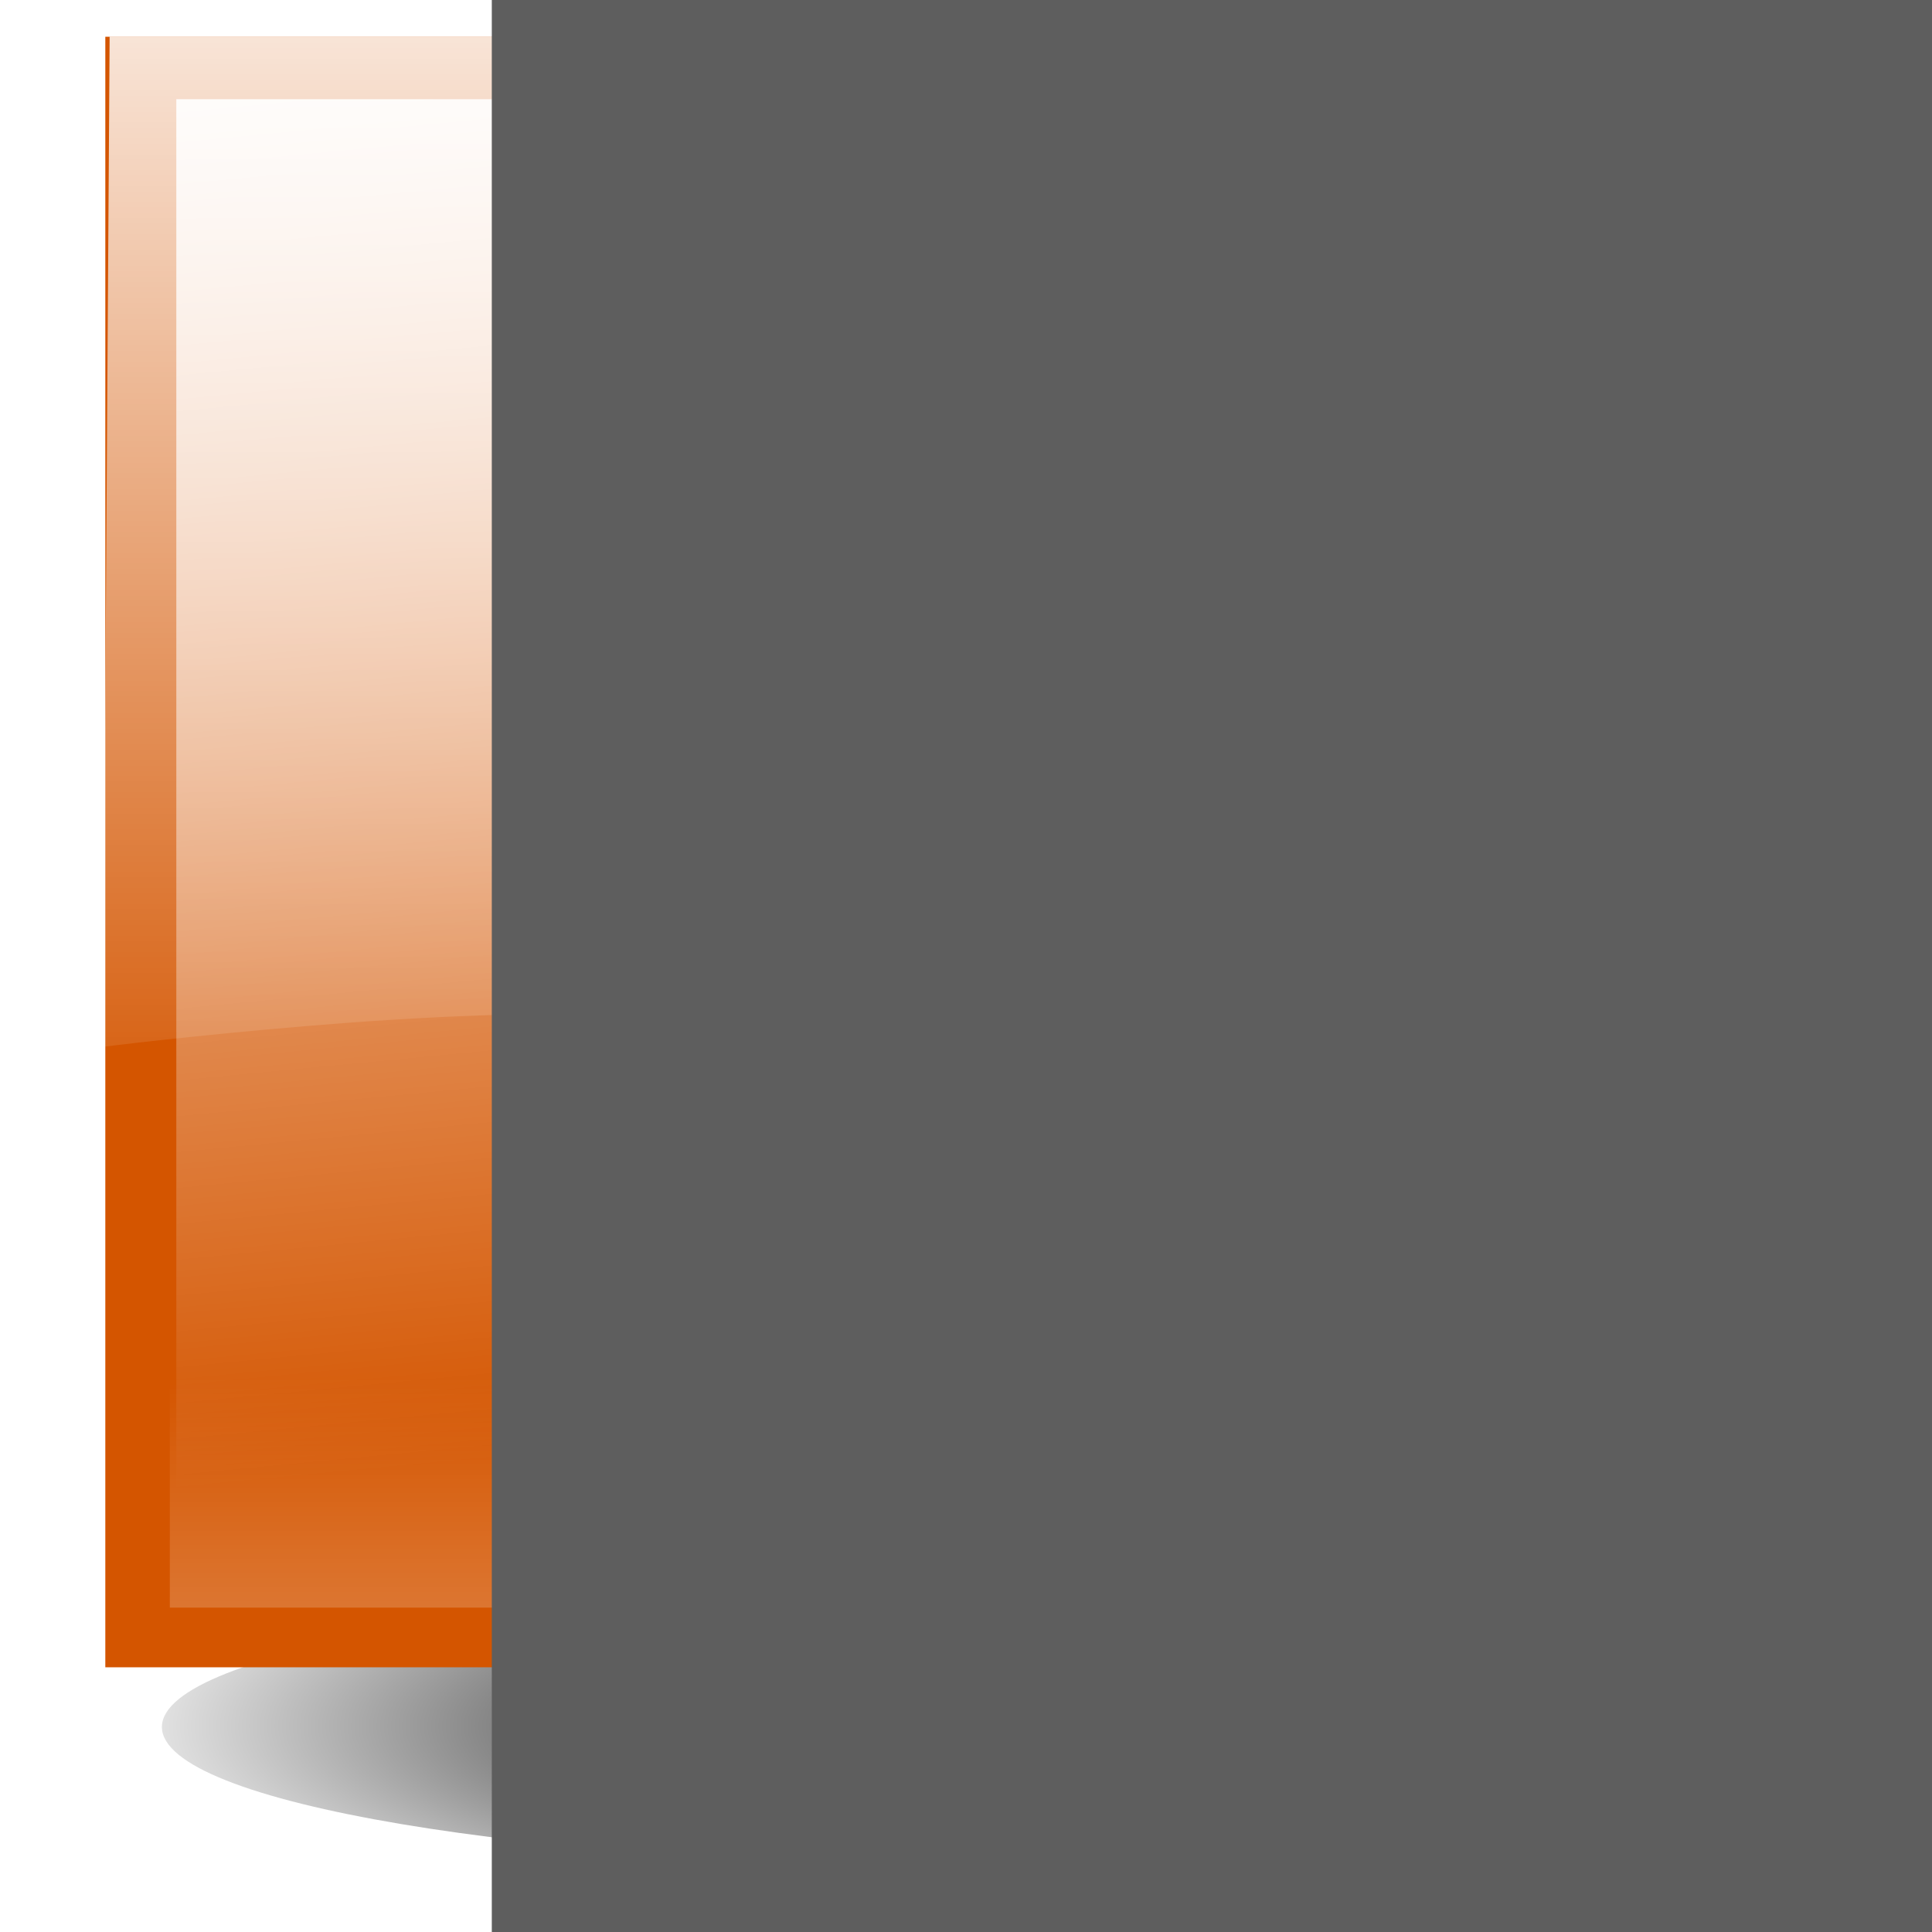 <?xml version="1.0" encoding="UTF-8" standalone="no"?>
<!-- Created with Inkscape (http://www.inkscape.org/) -->

<svg
   xmlns:dc="http://purl.org/dc/elements/1.1/"
   xmlns:cc="http://creativecommons.org/ns#"
   xmlns:rdf="http://www.w3.org/1999/02/22-rdf-syntax-ns#"
   xmlns:svg="http://www.w3.org/2000/svg"
   xmlns="http://www.w3.org/2000/svg"
   xmlns:xlink="http://www.w3.org/1999/xlink"
   xmlns:sodipodi="http://sodipodi.sourceforge.net/DTD/sodipodi-0.dtd"
   xmlns:inkscape="http://www.inkscape.org/namespaces/inkscape"
   width="64"
   height="64"
   id="svg2"
   version="1.1"
   inkscape:version="0.47pre4 r22446"
   sodipodi:docname="polls.svg"
   inkscape:export-filename="/media/work/webserver/e107/images/admin_images/polls_16.png"
   inkscape:export-xdpi="22.5"
   inkscape:export-ydpi="22.5">
  <defs
     id="defs4">
    <linearGradient
       inkscape:collect="always"
       id="linearGradient7383">
      <stop
         style="stop-color:#000000;stop-opacity:1;"
         offset="0"
         id="stop7385" />
      <stop
         style="stop-color:#000000;stop-opacity:0;"
         offset="1"
         id="stop7387" />
    </linearGradient>
    <linearGradient
       inkscape:collect="always"
       id="linearGradient7330">
      <stop
         style="stop-color:#ffffff;stop-opacity:1;"
         offset="0"
         id="stop7332" />
      <stop
         style="stop-color:#ffffff;stop-opacity:0;"
         offset="1"
         id="stop7334" />
    </linearGradient>
    <linearGradient
       inkscape:collect="always"
       id="linearGradient7245">
      <stop
         style="stop-color:#ffffff;stop-opacity:1;"
         offset="0"
         id="stop7247" />
      <stop
         style="stop-color:#ffffff;stop-opacity:0;"
         offset="1"
         id="stop7249" />
    </linearGradient>
    <linearGradient
       inkscape:collect="always"
       id="linearGradient7199">
      <stop
         style="stop-color:#000000;stop-opacity:1;"
         offset="0"
         id="stop7201" />
      <stop
         style="stop-color:#000000;stop-opacity:0;"
         offset="1"
         id="stop7203" />
    </linearGradient>
    <linearGradient
       inkscape:collect="always"
       id="linearGradient7147">
      <stop
         style="stop-color:#000000;stop-opacity:1;"
         offset="0"
         id="stop7149" />
      <stop
         style="stop-color:#000000;stop-opacity:0;"
         offset="1"
         id="stop7151" />
    </linearGradient>
    <linearGradient
       inkscape:collect="always"
       id="linearGradient7066">
      <stop
         style="stop-color:#000000;stop-opacity:1;"
         offset="0"
         id="stop7068" />
      <stop
         style="stop-color:#000000;stop-opacity:0;"
         offset="1"
         id="stop7070" />
    </linearGradient>
    <linearGradient
       inkscape:collect="always"
       id="linearGradient6898">
      <stop
         style="stop-color:#5e5e5e;stop-opacity:1;"
         offset="0"
         id="stop6900" />
      <stop
         style="stop-color:#5e5e5e;stop-opacity:0;"
         offset="1"
         id="stop6902" />
    </linearGradient>
    <linearGradient
       inkscape:collect="always"
       id="linearGradient6868">
      <stop
         style="stop-color:#ffffff;stop-opacity:1;"
         offset="0"
         id="stop6870" />
      <stop
         style="stop-color:#ffffff;stop-opacity:0;"
         offset="1"
         id="stop6872" />
    </linearGradient>
    <linearGradient
       inkscape:collect="always"
       id="linearGradient6530">
      <stop
         style="stop-color:#000000;stop-opacity:1;"
         offset="0"
         id="stop6532" />
      <stop
         style="stop-color:#000000;stop-opacity:0;"
         offset="1"
         id="stop6534" />
    </linearGradient>
    <linearGradient
       inkscape:collect="always"
       id="linearGradient6411">
      <stop
         style="stop-color:#000000;stop-opacity:1;"
         offset="0"
         id="stop6413" />
      <stop
         style="stop-color:#000000;stop-opacity:0;"
         offset="1"
         id="stop6415" />
    </linearGradient>
    <linearGradient
       inkscape:collect="always"
       id="linearGradient6324">
      <stop
         style="stop-color:#000000;stop-opacity:1;"
         offset="0"
         id="stop6326" />
      <stop
         style="stop-color:#000000;stop-opacity:0;"
         offset="1"
         id="stop6328" />
    </linearGradient>
    <linearGradient
       inkscape:collect="always"
       id="linearGradient6251">
      <stop
         style="stop-color:#ffffff;stop-opacity:1;"
         offset="0"
         id="stop6253" />
      <stop
         style="stop-color:#ffffff;stop-opacity:0;"
         offset="1"
         id="stop6255" />
    </linearGradient>
    <linearGradient
       inkscape:collect="always"
       id="linearGradient6184">
      <stop
         style="stop-color:#ffffff;stop-opacity:1;"
         offset="0"
         id="stop6186" />
      <stop
         style="stop-color:#ffffff;stop-opacity:0;"
         offset="1"
         id="stop6188" />
    </linearGradient>
    <linearGradient
       inkscape:collect="always"
       id="linearGradient6103">
      <stop
         style="stop-color:#ffffff;stop-opacity:1;"
         offset="0"
         id="stop6105" />
      <stop
         style="stop-color:#ffffff;stop-opacity:0;"
         offset="1"
         id="stop6107" />
    </linearGradient>
    <inkscape:perspective
       sodipodi:type="inkscape:persp3d"
       inkscape:vp_x="-384.26971 : 951.0156 : 1"
       inkscape:vp_y="0 : 1000 : 0"
       inkscape:vp_z="359.82477 : 951.0156 : 1"
       inkscape:persp3d-origin="-12.222466 : 775.6219 : 1"
       id="perspective10" />
    <inkscape:perspective
       sodipodi:type="inkscape:persp3d"
       inkscape:vp_x="0 : 0.5 : 1"
       inkscape:vp_y="0 : 1000 : 0"
       inkscape:vp_z="1 : 0.5 : 1"
       inkscape:persp3d-origin="0.5 : 0.33333333 : 1"
       id="perspective5244" />
    <inkscape:perspective
       sodipodi:type="inkscape:persp3d"
       inkscape:vp_x="0 : 0.5 : 1"
       inkscape:vp_y="0 : 1000 : 0"
       inkscape:vp_z="1 : 0.5 : 1"
       inkscape:persp3d-origin="0.5 : 0.33333333 : 1"
       id="perspective5214" />
    <linearGradient
       inkscape:collect="always"
       xlink:href="#linearGradient5033-3"
       id="linearGradient5088"
       gradientUnits="userSpaceOnUse"
       x1="235.102"
       y1="454.005"
       x2="330.735"
       y2="454.005" />
    <linearGradient
       y2="454.005"
       x2="330.735"
       y1="454.005"
       x1="235.102"
       gradientUnits="userSpaceOnUse"
       id="linearGradient5045-6"
       xlink:href="#linearGradient5033-3"
       inkscape:collect="always" />
    <linearGradient
       id="linearGradient5033-3"
       inkscape:collect="always">
      <stop
         id="stop5035-8"
         offset="0"
         style="stop-color:#ffffff;stop-opacity:1;" />
      <stop
         id="stop5037-3"
         offset="1"
         style="stop-color:#ffffff;stop-opacity:0;" />
    </linearGradient>
    <linearGradient
       gradientUnits="userSpaceOnUse"
       y2="445.333"
       x2="282.918"
       y1="393.811"
       x1="276.904"
       id="linearGradient5039-1"
       xlink:href="#linearGradient5033-3"
       inkscape:collect="always" />
    <inkscape:perspective
       sodipodi:type="inkscape:persp3d"
       inkscape:vp_x="0 : 0.5 : 1"
       inkscape:vp_y="0 : 1000 : 0"
       inkscape:vp_z="1 : 0.5 : 1"
       inkscape:persp3d-origin="0.5 : 0.33333333 : 1"
       id="perspective5055" />
    <linearGradient
       y2="454.005"
       x2="330.735"
       y1="454.005"
       x1="235.102"
       gradientUnits="userSpaceOnUse"
       id="linearGradient5045"
       xlink:href="#linearGradient5033"
       inkscape:collect="always" />
    <linearGradient
       gradientUnits="userSpaceOnUse"
       y2="454.005"
       x2="330.735"
       y1="454.005"
       x1="235.102"
       id="linearGradient5039"
       xlink:href="#linearGradient5033"
       inkscape:collect="always" />
    <inkscape:perspective
       sodipodi:type="inkscape:persp3d"
       inkscape:vp_x="0 : 0.5 : 1"
       inkscape:vp_y="0 : 1000 : 0"
       inkscape:vp_z="1 : 0.5 : 1"
       inkscape:persp3d-origin="0.5 : 0.33333333 : 1"
       id="perspective5002" />
    <inkscape:perspective
       sodipodi:type="inkscape:persp3d"
       inkscape:vp_x="0 : 0.5 : 1"
       inkscape:vp_y="0 : 1000 : 0"
       inkscape:vp_z="1 : 0.5 : 1"
       inkscape:persp3d-origin="0.5 : 0.33333333 : 1"
       id="perspective4959" />
    <radialGradient
       gradientUnits="userSpaceOnUse"
       gradientTransform="matrix(1,0,0,0.396,0,382.503)"
       r="24.055"
       fy="633.043"
       fx="519.607"
       cy="633.043"
       cx="519.607"
       id="radialGradient4902"
       xlink:href="#linearGradient4896"
       inkscape:collect="always" />
    <linearGradient
       gradientUnits="userSpaceOnUse"
       y2="474.473"
       x2="462.002"
       y1="474.473"
       x1="557.27"
       id="linearGradient4888"
       xlink:href="#linearGradient4882"
       inkscape:collect="always" />
    <linearGradient
       gradientUnits="userSpaceOnUse"
       y2="476.12"
       x2="534.429"
       y1="476.12"
       x1="461.773"
       id="linearGradient4878"
       xlink:href="#linearGradient4872"
       inkscape:collect="always" />
    <linearGradient
       gradientUnits="userSpaceOnUse"
       y2="458.093"
       x2="501.655"
       y1="458.093"
       x1="478.711"
       id="linearGradient4868"
       xlink:href="#linearGradient4862"
       inkscape:collect="always" />
    <inkscape:perspective
       sodipodi:type="inkscape:persp3d"
       inkscape:vp_x="0 : 0.5 : 1"
       inkscape:vp_y="0 : 1000 : 0"
       inkscape:vp_z="1 : 0.5 : 1"
       inkscape:persp3d-origin="0.5 : 0.33333333 : 1"
       id="perspective4848" />
    <linearGradient
       gradientTransform="translate(-0.1,-0.507)"
       gradientUnits="userSpaceOnUse"
       y2="586.654"
       x2="539.706"
       y1="376.288"
       x1="493.586"
       id="linearGradient4836"
       xlink:href="#linearGradient4830"
       inkscape:collect="always" />
    <inkscape:perspective
       sodipodi:type="inkscape:persp3d"
       inkscape:vp_x="0 : 0.5 : 1"
       inkscape:vp_y="0 : 1000 : 0"
       inkscape:vp_z="1 : 0.5 : 1"
       inkscape:persp3d-origin="0.5 : 0.33333333 : 1"
       id="perspective4816" />
    <inkscape:perspective
       sodipodi:type="inkscape:persp3d"
       inkscape:vp_x="0 : 0.5 : 1"
       inkscape:vp_y="0 : 1000 : 0"
       inkscape:vp_z="1 : 0.5 : 1"
       inkscape:persp3d-origin="0.5 : 0.33333333 : 1"
       id="perspective4656-9" />
    <inkscape:perspective
       sodipodi:type="inkscape:persp3d"
       inkscape:vp_x="0 : 0.5 : 1"
       inkscape:vp_y="0 : 1000 : 0"
       inkscape:vp_z="1 : 0.5 : 1"
       inkscape:persp3d-origin="0.5 : 0.33333333 : 1"
       id="perspective4656-3" />
    <inkscape:perspective
       sodipodi:type="inkscape:persp3d"
       inkscape:vp_x="0 : 0.5 : 1"
       inkscape:vp_y="0 : 1000 : 0"
       inkscape:vp_z="1 : 0.5 : 1"
       inkscape:persp3d-origin="0.5 : 0.33333333 : 1"
       id="perspective4656" />
    <inkscape:perspective
       sodipodi:type="inkscape:persp3d"
       inkscape:vp_x="0 : 0.5 : 1"
       inkscape:vp_y="0 : 1000 : 0"
       inkscape:vp_z="1 : 0.5 : 1"
       inkscape:persp3d-origin="0.5 : 0.33333333 : 1"
       id="perspective4567" />
    <inkscape:perspective
       sodipodi:type="inkscape:persp3d"
       inkscape:vp_x="0 : 0.5 : 1"
       inkscape:vp_y="0 : 1000 : 0"
       inkscape:vp_z="1 : 0.5 : 1"
       inkscape:persp3d-origin="0.5 : 0.33333333 : 1"
       id="perspective4533" />
    <linearGradient
       y2="586.263"
       x2="426.17"
       y1="586.263"
       x1="371.07"
       gradientTransform="matrix(1.043,0,0,1,-14.378,-0.791)"
       gradientUnits="userSpaceOnUse"
       id="linearGradient4505"
       xlink:href="#linearGradient3904"
       inkscape:collect="always" />
    <linearGradient
       y2="484.698"
       x2="385.669"
       y1="507.357"
       x1="319.516"
       gradientTransform="matrix(1.043,0,0,1,-15.203,0)"
       gradientUnits="userSpaceOnUse"
       id="linearGradient4500"
       xlink:href="#linearGradient4058"
       inkscape:collect="always" />
    <radialGradient
       r="5.573"
       fy="563.02"
       fx="401.553"
       cy="563.02"
       cx="401.553"
       gradientTransform="matrix(1.043,0,0,1.131,-15.203,-73.854)"
       gradientUnits="userSpaceOnUse"
       id="radialGradient4493"
       xlink:href="#linearGradient3724"
       inkscape:collect="always" />
    <radialGradient
       gradientUnits="userSpaceOnUse"
       gradientTransform="matrix(1,0,0,1.255,0,-136.503)"
       r="110.078"
       fy="535.017"
       fx="439.911"
       cy="535.017"
       cx="439.911"
       id="radialGradient4452"
       xlink:href="#linearGradient4446"
       inkscape:collect="always" />
    <inkscape:perspective
       sodipodi:type="inkscape:persp3d"
       inkscape:vp_x="0 : 0.5 : 1"
       inkscape:vp_y="0 : 1000 : 0"
       inkscape:vp_z="1 : 0.5 : 1"
       inkscape:persp3d-origin="0.5 : 0.33333333 : 1"
       id="perspective4221" />
    <radialGradient
       r="46.831"
       fy="443.849"
       fx="424.188"
       cy="443.849"
       cx="424.188"
       gradientTransform="matrix(0.172,-0.207,0.488,0.407,142.037,354.896)"
       gradientUnits="userSpaceOnUse"
       id="radialGradient4138"
       xlink:href="#linearGradient3944"
       inkscape:collect="always" />
    <radialGradient
       r="79.9"
       fy="631.22"
       fx="415.354"
       cy="631.22"
       cx="415.354"
       gradientTransform="matrix(1,0,0,0.193,0,509.437)"
       gradientUnits="userSpaceOnUse"
       id="radialGradient4130"
       xlink:href="#linearGradient4091"
       inkscape:collect="always" />
    <inkscape:perspective
       sodipodi:type="inkscape:persp3d"
       inkscape:vp_x="0 : 0.5 : 1"
       inkscape:vp_y="0 : 1000 : 0"
       inkscape:vp_z="1 : 0.5 : 1"
       inkscape:persp3d-origin="0.5 : 0.33333333 : 1"
       id="perspective4036" />
    <inkscape:perspective
       sodipodi:type="inkscape:persp3d"
       inkscape:vp_x="0 : 0.5 : 1"
       inkscape:vp_y="0 : 1000 : 0"
       inkscape:vp_z="1 : 0.5 : 1"
       inkscape:persp3d-origin="0.5 : 0.33333333 : 1"
       id="perspective3970" />
    <inkscape:perspective
       sodipodi:type="inkscape:persp3d"
       inkscape:vp_x="0 : 0.5 : 1"
       inkscape:vp_y="0 : 1000 : 0"
       inkscape:vp_z="1 : 0.5 : 1"
       inkscape:persp3d-origin="0.5 : 0.33333333 : 1"
       id="perspective3922" />
    <inkscape:perspective
       sodipodi:type="inkscape:persp3d"
       inkscape:vp_x="0 : 0.5 : 1"
       inkscape:vp_y="0 : 1000 : 0"
       inkscape:vp_z="1 : 0.5 : 1"
       inkscape:persp3d-origin="0.5 : 0.33333333 : 1"
       id="perspective3890" />
    <inkscape:perspective
       sodipodi:type="inkscape:persp3d"
       inkscape:vp_x="0 : 0.5 : 1"
       inkscape:vp_y="0 : 1000 : 0"
       inkscape:vp_z="1 : 0.5 : 1"
       inkscape:persp3d-origin="0.5 : 0.33333333 : 1"
       id="perspective3799" />
    <inkscape:perspective
       sodipodi:type="inkscape:persp3d"
       inkscape:vp_x="0 : 0.5 : 1"
       inkscape:vp_y="0 : 1000 : 0"
       inkscape:vp_z="1 : 0.5 : 1"
       inkscape:persp3d-origin="0.5 : 0.33333333 : 1"
       id="perspective3765" />
    <inkscape:perspective
       sodipodi:type="inkscape:persp3d"
       inkscape:vp_x="0 : 0.5 : 1"
       inkscape:vp_y="0 : 1000 : 0"
       inkscape:vp_z="1 : 0.5 : 1"
       inkscape:persp3d-origin="0.5 : 0.33333333 : 1"
       id="perspective3702-0" />
    <inkscape:perspective
       sodipodi:type="inkscape:persp3d"
       inkscape:vp_x="0 : 0.5 : 1"
       inkscape:vp_y="0 : 1000 : 0"
       inkscape:vp_z="1 : 0.5 : 1"
       inkscape:persp3d-origin="0.5 : 0.33333333 : 1"
       id="perspective3702" />
    <inkscape:perspective
       sodipodi:type="inkscape:persp3d"
       inkscape:vp_x="0 : 0.5 : 1"
       inkscape:vp_y="0 : 1000 : 0"
       inkscape:vp_z="1 : 0.5 : 1"
       inkscape:persp3d-origin="0.5 : 0.33333333 : 1"
       id="perspective3668" />
    <inkscape:perspective
       sodipodi:type="inkscape:persp3d"
       inkscape:vp_x="0 : 0.5 : 1"
       inkscape:vp_y="0 : 1000 : 0"
       inkscape:vp_z="1 : 0.5 : 1"
       inkscape:persp3d-origin="0.5 : 0.33333333 : 1"
       id="perspective3642" />
    <inkscape:perspective
       sodipodi:type="inkscape:persp3d"
       inkscape:vp_x="0 : 0.5 : 1"
       inkscape:vp_y="0 : 1000 : 0"
       inkscape:vp_z="1 : 0.5 : 1"
       inkscape:persp3d-origin="0.5 : 0.33333333 : 1"
       id="perspective3611" />
    <inkscape:perspective
       id="perspective10-2"
       inkscape:persp3d-origin="372.04724 : 350.78739 : 1"
       inkscape:vp_z="744.09448 : 526.18109 : 1"
       inkscape:vp_y="0 : 1000 : 0"
       inkscape:vp_x="0 : 526.18109 : 1"
       sodipodi:type="inkscape:persp3d" />
    <linearGradient
       id="linearGradient3724"
       inkscape:collect="always">
      <stop
         id="stop3726"
         offset="0"
         style="stop-color:#ffffff;stop-opacity:1;" />
      <stop
         id="stop3728"
         offset="1"
         style="stop-color:#ffffff;stop-opacity:0;" />
    </linearGradient>
    <linearGradient
       id="linearGradient3904"
       inkscape:collect="always">
      <stop
         id="stop3906"
         offset="0"
         style="stop-color:#000000;stop-opacity:1;" />
      <stop
         id="stop3908"
         offset="1"
         style="stop-color:#000000;stop-opacity:0;" />
    </linearGradient>
    <linearGradient
       id="linearGradient3944"
       inkscape:collect="always">
      <stop
         id="stop3946"
         offset="0"
         style="stop-color:#ffffff;stop-opacity:1;" />
      <stop
         id="stop3948"
         offset="1"
         style="stop-color:#ffffff;stop-opacity:0;" />
    </linearGradient>
    <linearGradient
       id="linearGradient4058"
       inkscape:collect="always">
      <stop
         id="stop4060"
         offset="0"
         style="stop-color:#8f8274;stop-opacity:1;" />
      <stop
         id="stop4062"
         offset="1"
         style="stop-color:#8f8274;stop-opacity:0;" />
    </linearGradient>
    <linearGradient
       id="linearGradient4091"
       inkscape:collect="always">
      <stop
         id="stop4093"
         offset="0"
         style="stop-color:#000000;stop-opacity:1;" />
      <stop
         id="stop4095"
         offset="1"
         style="stop-color:#000000;stop-opacity:0;" />
    </linearGradient>
    <linearGradient
       id="linearGradient4446"
       inkscape:collect="always">
      <stop
         id="stop4448"
         offset="0"
         style="stop-color:#000000;stop-opacity:1;" />
      <stop
         id="stop4450"
         offset="1"
         style="stop-color:#000000;stop-opacity:0;" />
    </linearGradient>
    <linearGradient
       id="linearGradient4830"
       inkscape:collect="always">
      <stop
         id="stop4832"
         offset="0"
         style="stop-color:#ffffff;stop-opacity:1;" />
      <stop
         id="stop4834"
         offset="1"
         style="stop-color:#ffffff;stop-opacity:0;" />
    </linearGradient>
    <linearGradient
       id="linearGradient4862"
       inkscape:collect="always">
      <stop
         id="stop4864"
         offset="0"
         style="stop-color:#000000;stop-opacity:1;" />
      <stop
         id="stop4866"
         offset="1"
         style="stop-color:#000000;stop-opacity:0;" />
    </linearGradient>
    <linearGradient
       id="linearGradient4872"
       inkscape:collect="always">
      <stop
         id="stop4874"
         offset="0"
         style="stop-color:#000000;stop-opacity:1;" />
      <stop
         id="stop4876"
         offset="1"
         style="stop-color:#000000;stop-opacity:0;" />
    </linearGradient>
    <linearGradient
       id="linearGradient4882"
       inkscape:collect="always">
      <stop
         id="stop4884"
         offset="0"
         style="stop-color:#000000;stop-opacity:1;" />
      <stop
         id="stop4886"
         offset="1"
         style="stop-color:#000000;stop-opacity:0;" />
    </linearGradient>
    <linearGradient
       id="linearGradient4896"
       inkscape:collect="always">
      <stop
         id="stop4898"
         offset="0"
         style="stop-color:#010000;stop-opacity:1;" />
      <stop
         id="stop4900"
         offset="1"
         style="stop-color:#010000;stop-opacity:0;" />
    </linearGradient>
    <linearGradient
       id="linearGradient5033"
       inkscape:collect="always">
      <stop
         id="stop5035"
         offset="0"
         style="stop-color:#ffffff;stop-opacity:1;" />
      <stop
         id="stop5037"
         offset="1"
         style="stop-color:#ffffff;stop-opacity:0;" />
    </linearGradient>
    <linearGradient
       inkscape:collect="always"
       xlink:href="#linearGradient5033"
       id="linearGradient3909"
       gradientUnits="userSpaceOnUse"
       x1="235.102"
       y1="454.005"
       x2="330.735"
       y2="454.005" />
    <linearGradient
       inkscape:collect="always"
       xlink:href="#linearGradient5033"
       id="linearGradient3911"
       gradientUnits="userSpaceOnUse"
       x1="235.102"
       y1="454.005"
       x2="330.735"
       y2="454.005" />
    <linearGradient
       inkscape:collect="always"
       xlink:href="#linearGradient5033-3"
       id="linearGradient3917"
       gradientUnits="userSpaceOnUse"
       x1="235.102"
       y1="454.005"
       x2="330.735"
       y2="454.005" />
    <linearGradient
       inkscape:collect="always"
       xlink:href="#linearGradient5033-3"
       id="linearGradient3919"
       gradientUnits="userSpaceOnUse"
       x1="276.904"
       y1="393.811"
       x2="282.918"
       y2="445.333" />
    <linearGradient
       inkscape:collect="always"
       xlink:href="#linearGradient5033-3"
       id="linearGradient3960"
       gradientUnits="userSpaceOnUse"
       x1="235.102"
       y1="454.005"
       x2="330.735"
       y2="454.005" />
    <linearGradient
       inkscape:collect="always"
       xlink:href="#linearGradient5033-3"
       id="linearGradient3962"
       gradientUnits="userSpaceOnUse"
       x1="276.904"
       y1="393.811"
       x2="282.918"
       y2="445.333" />
    <linearGradient
       inkscape:collect="always"
       xlink:href="#linearGradient5033"
       id="linearGradient3970"
       gradientUnits="userSpaceOnUse"
       x1="235.102"
       y1="454.005"
       x2="330.735"
       y2="454.005" />
    <linearGradient
       inkscape:collect="always"
       xlink:href="#linearGradient5033"
       id="linearGradient3972"
       gradientUnits="userSpaceOnUse"
       x1="235.102"
       y1="454.005"
       x2="330.735"
       y2="454.005" />
    <inkscape:perspective
       id="perspective5675"
       inkscape:persp3d-origin="0.5 : 0.33333333 : 1"
       inkscape:vp_z="1 : 0.5 : 1"
       inkscape:vp_y="0 : 1000 : 0"
       inkscape:vp_x="0 : 0.5 : 1"
       sodipodi:type="inkscape:persp3d" />
    <inkscape:perspective
       id="perspective5736"
       inkscape:persp3d-origin="0.5 : 0.33333333 : 1"
       inkscape:vp_z="1 : 0.5 : 1"
       inkscape:vp_y="0 : 1000 : 0"
       inkscape:vp_x="0 : 0.5 : 1"
       sodipodi:type="inkscape:persp3d" />
    <inkscape:perspective
       id="perspective5758"
       inkscape:persp3d-origin="0.5 : 0.33333333 : 1"
       inkscape:vp_z="1 : 0.5 : 1"
       inkscape:vp_y="0 : 1000 : 0"
       inkscape:vp_x="0 : 0.5 : 1"
       sodipodi:type="inkscape:persp3d" />
    <inkscape:perspective
       id="perspective5804"
       inkscape:persp3d-origin="0.5 : 0.33333333 : 1"
       inkscape:vp_z="1 : 0.5 : 1"
       inkscape:vp_y="0 : 1000 : 0"
       inkscape:vp_x="0 : 0.5 : 1"
       sodipodi:type="inkscape:persp3d" />
    <inkscape:perspective
       id="perspective5826"
       inkscape:persp3d-origin="0.5 : 0.33333333 : 1"
       inkscape:vp_z="1 : 0.5 : 1"
       inkscape:vp_y="0 : 1000 : 0"
       inkscape:vp_x="0 : 0.5 : 1"
       sodipodi:type="inkscape:persp3d" />
    <inkscape:perspective
       id="perspective5854"
       inkscape:persp3d-origin="0.5 : 0.33333333 : 1"
       inkscape:vp_z="1 : 0.5 : 1"
       inkscape:vp_y="0 : 1000 : 0"
       inkscape:vp_x="0 : 0.5 : 1"
       sodipodi:type="inkscape:persp3d" />
    <inkscape:perspective
       id="perspective5884"
       inkscape:persp3d-origin="0.5 : 0.33333333 : 1"
       inkscape:vp_z="1 : 0.5 : 1"
       inkscape:vp_y="0 : 1000 : 0"
       inkscape:vp_x="0 : 0.5 : 1"
       sodipodi:type="inkscape:persp3d" />
    <inkscape:perspective
       id="perspective5914"
       inkscape:persp3d-origin="0.5 : 0.33333333 : 1"
       inkscape:vp_z="1 : 0.5 : 1"
       inkscape:vp_y="0 : 1000 : 0"
       inkscape:vp_x="0 : 0.5 : 1"
       sodipodi:type="inkscape:persp3d" />
    <inkscape:perspective
       id="perspective5944"
       inkscape:persp3d-origin="0.5 : 0.33333333 : 1"
       inkscape:vp_z="1 : 0.5 : 1"
       inkscape:vp_y="0 : 1000 : 0"
       inkscape:vp_x="0 : 0.5 : 1"
       sodipodi:type="inkscape:persp3d" />
    <inkscape:perspective
       id="perspective5974"
       inkscape:persp3d-origin="0.5 : 0.33333333 : 1"
       inkscape:vp_z="1 : 0.5 : 1"
       inkscape:vp_y="0 : 1000 : 0"
       inkscape:vp_x="0 : 0.5 : 1"
       sodipodi:type="inkscape:persp3d" />
    <inkscape:perspective
       id="perspective6078"
       inkscape:persp3d-origin="0.5 : 0.33333333 : 1"
       inkscape:vp_z="1 : 0.5 : 1"
       inkscape:vp_y="0 : 1000 : 0"
       inkscape:vp_x="0 : 0.5 : 1"
       sodipodi:type="inkscape:persp3d" />
    <linearGradient
       inkscape:collect="always"
       xlink:href="#linearGradient6103"
       id="linearGradient6109"
       x1="194.062"
       y1="228.541"
       x2="194.062"
       y2="372.246"
       gradientUnits="userSpaceOnUse"
       gradientTransform="translate(-18.687,-132.317)" />
    <inkscape:perspective
       id="perspective6078-5"
       inkscape:persp3d-origin="0.5 : 0.33333333 : 1"
       inkscape:vp_z="1 : 0.5 : 1"
       inkscape:vp_y="0 : 1000 : 0"
       inkscape:vp_x="0 : 0.5 : 1"
       sodipodi:type="inkscape:persp3d" />
    <inkscape:perspective
       id="perspective6142"
       inkscape:persp3d-origin="0.5 : 0.33333333 : 1"
       inkscape:vp_z="1 : 0.5 : 1"
       inkscape:vp_y="0 : 1000 : 0"
       inkscape:vp_x="0 : 0.5 : 1"
       sodipodi:type="inkscape:persp3d" />
    <inkscape:perspective
       id="perspective6167"
       inkscape:persp3d-origin="0.5 : 0.33333333 : 1"
       inkscape:vp_z="1 : 0.5 : 1"
       inkscape:vp_y="0 : 1000 : 0"
       inkscape:vp_x="0 : 0.5 : 1"
       sodipodi:type="inkscape:persp3d" />
    <linearGradient
       inkscape:collect="always"
       xlink:href="#linearGradient6184"
       id="linearGradient6190"
       x1="282.158"
       y1="1.704"
       x2="282.158"
       y2="237.294"
       gradientUnits="userSpaceOnUse"
       gradientTransform="translate(-32.589,-12.572)" />
    <inkscape:perspective
       id="perspective6200"
       inkscape:persp3d-origin="0.5 : 0.33333333 : 1"
       inkscape:vp_z="1 : 0.5 : 1"
       inkscape:vp_y="0 : 1000 : 0"
       inkscape:vp_x="0 : 0.5 : 1"
       sodipodi:type="inkscape:persp3d" />
    <linearGradient
       inkscape:collect="always"
       xlink:href="#linearGradient6251"
       id="linearGradient6257"
       x1="39.953"
       y1="-1.427"
       x2="39.953"
       y2="113.201"
       gradientUnits="userSpaceOnUse" />
    <inkscape:perspective
       id="perspective6285"
       inkscape:persp3d-origin="0.5 : 0.33333333 : 1"
       inkscape:vp_z="1 : 0.5 : 1"
       inkscape:vp_y="0 : 1000 : 0"
       inkscape:vp_x="0 : 0.5 : 1"
       sodipodi:type="inkscape:persp3d" />
    <linearGradient
       inkscape:collect="always"
       xlink:href="#linearGradient6324"
       id="linearGradient6330"
       x1="60.524"
       y1="126.584"
       x2="39.953"
       y2="75.608"
       gradientUnits="userSpaceOnUse" />
    <linearGradient
       inkscape:collect="always"
       xlink:href="#linearGradient6324"
       id="linearGradient6336"
       gradientUnits="userSpaceOnUse"
       x1="73.633"
       y1="126.584"
       x2="39.953"
       y2="75.608" />
    <inkscape:perspective
       id="perspective6346"
       inkscape:persp3d-origin="0.5 : 0.33333333 : 1"
       inkscape:vp_z="1 : 0.5 : 1"
       inkscape:vp_y="0 : 1000 : 0"
       inkscape:vp_x="0 : 0.5 : 1"
       sodipodi:type="inkscape:persp3d" />
    <linearGradient
       inkscape:collect="always"
       xlink:href="#linearGradient6184-3"
       id="linearGradient6190-7"
       x1="282.158"
       y1="1.704"
       x2="282.158"
       y2="237.294"
       gradientUnits="userSpaceOnUse"
       gradientTransform="translate(236.472,206.972)" />
    <linearGradient
       inkscape:collect="always"
       id="linearGradient6184-3">
      <stop
         style="stop-color:#ffffff;stop-opacity:1;"
         offset="0"
         id="stop6186-1" />
      <stop
         style="stop-color:#ffffff;stop-opacity:0;"
         offset="1"
         id="stop6188-2" />
    </linearGradient>
    <linearGradient
       inkscape:collect="always"
       xlink:href="#linearGradient6184-3"
       id="linearGradient6354"
       x1="282.158"
       y1="1.704"
       x2="282.158"
       y2="237.294"
       gradientUnits="userSpaceOnUse"
       gradientTransform="translate(-32.589,-12.572)" />
    <linearGradient
       inkscape:collect="always"
       xlink:href="#linearGradient6411"
       id="linearGradient6417"
       x1="462.832"
       y1="415.032"
       x2="509.718"
       y2="326.206"
       gradientUnits="userSpaceOnUse" />
    <linearGradient
       inkscape:collect="always"
       xlink:href="#linearGradient6411"
       id="linearGradient6419"
       gradientUnits="userSpaceOnUse"
       x1="462.832"
       y1="415.032"
       x2="509.718"
       y2="326.206" />
    <linearGradient
       inkscape:collect="always"
       xlink:href="#linearGradient6411"
       id="linearGradient6421"
       gradientUnits="userSpaceOnUse"
       x1="462.832"
       y1="415.032"
       x2="509.718"
       y2="326.206" />
    <inkscape:perspective
       id="perspective6431"
       inkscape:persp3d-origin="0.5 : 0.33333333 : 1"
       inkscape:vp_z="1 : 0.5 : 1"
       inkscape:vp_y="0 : 1000 : 0"
       inkscape:vp_x="0 : 0.5 : 1"
       sodipodi:type="inkscape:persp3d" />
    <linearGradient
       inkscape:collect="always"
       xlink:href="#linearGradient6251-3"
       id="linearGradient6257-0"
       x1="39.953"
       y1="-1.427"
       x2="39.953"
       y2="113.201"
       gradientUnits="userSpaceOnUse" />
    <linearGradient
       inkscape:collect="always"
       id="linearGradient6251-3">
      <stop
         style="stop-color:#ffffff;stop-opacity:1;"
         offset="0"
         id="stop6253-7" />
      <stop
         style="stop-color:#ffffff;stop-opacity:0;"
         offset="1"
         id="stop6255-3" />
    </linearGradient>
    <linearGradient
       inkscape:collect="always"
       xlink:href="#linearGradient6251-3"
       id="linearGradient6439"
       x1="39.953"
       y1="-1.427"
       x2="39.953"
       y2="113.201"
       gradientUnits="userSpaceOnUse" />
    <linearGradient
       inkscape:collect="always"
       xlink:href="#linearGradient6251-3"
       id="linearGradient6447"
       x1="39.953"
       y1="-1.427"
       x2="39.953"
       y2="113.201"
       gradientUnits="userSpaceOnUse" />
    <linearGradient
       inkscape:collect="always"
       xlink:href="#linearGradient6251-3"
       id="linearGradient6455"
       x1="39.953"
       y1="-1.427"
       x2="39.953"
       y2="113.201"
       gradientUnits="userSpaceOnUse" />
    <linearGradient
       inkscape:collect="always"
       xlink:href="#linearGradient6530"
       id="linearGradient6536"
       x1="53.97"
       y1="126.584"
       x2="39.953"
       y2="87.555"
       gradientUnits="userSpaceOnUse" />
    <inkscape:perspective
       id="perspective6573"
       inkscape:persp3d-origin="0.5 : 0.33333333 : 1"
       inkscape:vp_z="1 : 0.5 : 1"
       inkscape:vp_y="0 : 1000 : 0"
       inkscape:vp_x="0 : 0.5 : 1"
       sodipodi:type="inkscape:persp3d" />
    <inkscape:perspective
       id="perspective6589"
       inkscape:persp3d-origin="0.5 : 0.33333333 : 1"
       inkscape:vp_z="1 : 0.5 : 1"
       inkscape:vp_y="0 : 1000 : 0"
       inkscape:vp_x="0 : 0.5 : 1"
       sodipodi:type="inkscape:persp3d" />
    <inkscape:perspective
       id="perspective6625"
       inkscape:persp3d-origin="0.5 : 0.33333333 : 1"
       inkscape:vp_z="1 : 0.5 : 1"
       inkscape:vp_y="0 : 1000 : 0"
       inkscape:vp_x="0 : 0.5 : 1"
       sodipodi:type="inkscape:persp3d" />
    <inkscape:perspective
       id="perspective6668"
       inkscape:persp3d-origin="0.5 : 0.33333333 : 1"
       inkscape:vp_z="1 : 0.5 : 1"
       inkscape:vp_y="0 : 1000 : 0"
       inkscape:vp_x="0 : 0.5 : 1"
       sodipodi:type="inkscape:persp3d" />
    <inkscape:perspective
       id="perspective6668-3"
       inkscape:persp3d-origin="0.5 : 0.33333333 : 1"
       inkscape:vp_z="1 : 0.5 : 1"
       inkscape:vp_y="0 : 1000 : 0"
       inkscape:vp_x="0 : 0.5 : 1"
       sodipodi:type="inkscape:persp3d" />
    <inkscape:perspective
       id="perspective6668-5"
       inkscape:persp3d-origin="0.5 : 0.33333333 : 1"
       inkscape:vp_z="1 : 0.5 : 1"
       inkscape:vp_y="0 : 1000 : 0"
       inkscape:vp_x="0 : 0.5 : 1"
       sodipodi:type="inkscape:persp3d" />
    <inkscape:perspective
       id="perspective6772"
       inkscape:persp3d-origin="0.5 : 0.33333333 : 1"
       inkscape:vp_z="1 : 0.5 : 1"
       inkscape:vp_y="0 : 1000 : 0"
       inkscape:vp_x="0 : 0.5 : 1"
       sodipodi:type="inkscape:persp3d" />
    <inkscape:perspective
       id="perspective6802"
       inkscape:persp3d-origin="0.5 : 0.33333333 : 1"
       inkscape:vp_z="1 : 0.5 : 1"
       inkscape:vp_y="0 : 1000 : 0"
       inkscape:vp_x="0 : 0.5 : 1"
       sodipodi:type="inkscape:persp3d" />
    <inkscape:perspective
       id="perspective6824"
       inkscape:persp3d-origin="0.5 : 0.33333333 : 1"
       inkscape:vp_z="1 : 0.5 : 1"
       inkscape:vp_y="0 : 1000 : 0"
       inkscape:vp_x="0 : 0.5 : 1"
       sodipodi:type="inkscape:persp3d" />
    <inkscape:perspective
       id="perspective6854"
       inkscape:persp3d-origin="0.5 : 0.33333333 : 1"
       inkscape:vp_z="1 : 0.5 : 1"
       inkscape:vp_y="0 : 1000 : 0"
       inkscape:vp_x="0 : 0.5 : 1"
       sodipodi:type="inkscape:persp3d" />
    <linearGradient
       inkscape:collect="always"
       xlink:href="#linearGradient6868"
       id="linearGradient6874"
       x1="227.96"
       y1="126.281"
       x2="254.5"
       y2="345.139"
       gradientUnits="userSpaceOnUse"
       gradientTransform="translate(-33.141,8.129)" />
    <inkscape:perspective
       id="perspective6884"
       inkscape:persp3d-origin="0.5 : 0.33333333 : 1"
       inkscape:vp_z="1 : 0.5 : 1"
       inkscape:vp_y="0 : 1000 : 0"
       inkscape:vp_x="0 : 0.5 : 1"
       sodipodi:type="inkscape:persp3d" />
    <linearGradient
       inkscape:collect="always"
       xlink:href="#linearGradient6898"
       id="linearGradient6904"
       x1="167.538"
       y1="363.828"
       x2="137.152"
       y2="132.707"
       gradientUnits="userSpaceOnUse"
       gradientTransform="matrix(1,0,0,0.979,68.291,18.996)" />
    <inkscape:perspective
       id="perspective6919"
       inkscape:persp3d-origin="0.5 : 0.33333333 : 1"
       inkscape:vp_z="1 : 0.5 : 1"
       inkscape:vp_y="0 : 1000 : 0"
       inkscape:vp_x="0 : 0.5 : 1"
       sodipodi:type="inkscape:persp3d" />
    <inkscape:perspective
       id="perspective6919-2"
       inkscape:persp3d-origin="0.5 : 0.33333333 : 1"
       inkscape:vp_z="1 : 0.5 : 1"
       inkscape:vp_y="0 : 1000 : 0"
       inkscape:vp_x="0 : 0.5 : 1"
       sodipodi:type="inkscape:persp3d" />
    <inkscape:perspective
       id="perspective6919-3"
       inkscape:persp3d-origin="0.5 : 0.33333333 : 1"
       inkscape:vp_z="1 : 0.5 : 1"
       inkscape:vp_y="0 : 1000 : 0"
       inkscape:vp_x="0 : 0.5 : 1"
       sodipodi:type="inkscape:persp3d" />
    <inkscape:perspective
       id="perspective6959"
       inkscape:persp3d-origin="0.5 : 0.33333333 : 1"
       inkscape:vp_z="1 : 0.5 : 1"
       inkscape:vp_y="0 : 1000 : 0"
       inkscape:vp_x="0 : 0.5 : 1"
       sodipodi:type="inkscape:persp3d" />
    <linearGradient
       inkscape:collect="always"
       xlink:href="#linearGradient7066"
       id="linearGradient7072"
       x1="244.29"
       y1="406.638"
       x2="-10.071"
       y2="305.501"
       gradientUnits="userSpaceOnUse" />
    <inkscape:perspective
       id="perspective7133"
       inkscape:persp3d-origin="0.5 : 0.33333333 : 1"
       inkscape:vp_z="1 : 0.5 : 1"
       inkscape:vp_y="0 : 1000 : 0"
       inkscape:vp_x="0 : 0.5 : 1"
       sodipodi:type="inkscape:persp3d" />
    <linearGradient
       inkscape:collect="always"
       xlink:href="#linearGradient7147"
       id="linearGradient7153"
       x1="406.37"
       y1="229.65"
       x2="403.532"
       y2="398.859"
       gradientUnits="userSpaceOnUse"
       gradientTransform="translate(-110.468,-46.513)" />
    <inkscape:perspective
       id="perspective7163"
       inkscape:persp3d-origin="0.5 : 0.33333333 : 1"
       inkscape:vp_z="1 : 0.5 : 1"
       inkscape:vp_y="0 : 1000 : 0"
       inkscape:vp_x="0 : 0.5 : 1"
       sodipodi:type="inkscape:persp3d" />
    <linearGradient
       inkscape:collect="always"
       xlink:href="#linearGradient7147-9"
       id="linearGradient7153-7"
       x1="406.37"
       y1="229.65"
       x2="403.532"
       y2="398.859"
       gradientUnits="userSpaceOnUse"
       gradientTransform="translate(-110.468,-46.513)" />
    <linearGradient
       inkscape:collect="always"
       id="linearGradient7147-9">
      <stop
         style="stop-color:#000000;stop-opacity:1;"
         offset="0"
         id="stop7149-2" />
      <stop
         style="stop-color:#000000;stop-opacity:0;"
         offset="1"
         id="stop7151-2" />
    </linearGradient>
    <linearGradient
       y2="386.068"
       x2="385.474"
       y1="386.068"
       x1="315.671"
       gradientTransform="matrix(0.993,-0.119,0.119,0.993,-157.737,-10.161)"
       gradientUnits="userSpaceOnUse"
       id="linearGradient7172"
       xlink:href="#linearGradient7147-9"
       inkscape:collect="always" />
    <radialGradient
       inkscape:collect="always"
       xlink:href="#linearGradient7199"
       id="radialGradient7205"
       cx="272.582"
       cy="419.543"
       fx="272.582"
       fy="419.543"
       r="67.863"
       gradientTransform="matrix(1,0,0,0.192,0,339.131)"
       gradientUnits="userSpaceOnUse" />
    <inkscape:perspective
       id="perspective7215"
       inkscape:persp3d-origin="0.5 : 0.33333333 : 1"
       inkscape:vp_z="1 : 0.5 : 1"
       inkscape:vp_y="0 : 1000 : 0"
       inkscape:vp_x="0 : 0.5 : 1"
       sodipodi:type="inkscape:persp3d" />
    <inkscape:perspective
       id="perspective7231"
       inkscape:persp3d-origin="0.5 : 0.33333333 : 1"
       inkscape:vp_z="1 : 0.5 : 1"
       inkscape:vp_y="0 : 1000 : 0"
       inkscape:vp_x="0 : 0.5 : 1"
       sodipodi:type="inkscape:persp3d" />
    <linearGradient
       inkscape:collect="always"
       xlink:href="#linearGradient7245"
       id="linearGradient7251"
       x1="185.213"
       y1="3.348"
       x2="215.086"
       y2="291.701"
       gradientUnits="userSpaceOnUse"
       gradientTransform="matrix(1,0,0,0.926,23.745,4.979)" />
    <inkscape:perspective
       id="perspective7261"
       inkscape:persp3d-origin="0.5 : 0.33333333 : 1"
       inkscape:vp_z="1 : 0.5 : 1"
       inkscape:vp_y="0 : 1000 : 0"
       inkscape:vp_x="0 : 0.5 : 1"
       sodipodi:type="inkscape:persp3d" />
    <linearGradient
       inkscape:collect="always"
       xlink:href="#linearGradient7245-6"
       id="linearGradient7251-4"
       x1="185.213"
       y1="3.348"
       x2="215.086"
       y2="291.701"
       gradientUnits="userSpaceOnUse"
       gradientTransform="translate(23.745,2.638)" />
    <linearGradient
       inkscape:collect="always"
       id="linearGradient7245-6">
      <stop
         style="stop-color:#ffffff;stop-opacity:1;"
         offset="0"
         id="stop7247-8" />
      <stop
         style="stop-color:#ffffff;stop-opacity:0;"
         offset="1"
         id="stop7249-5" />
    </linearGradient>
    <linearGradient
       y2="288.295"
       x2="185.213"
       y1="517.755"
       x1="185.213"
       gradientTransform="matrix(1,0,0,0.926,22.594,4.892)"
       gradientUnits="userSpaceOnUse"
       id="linearGradient7270"
       xlink:href="#linearGradient7245-6"
       inkscape:collect="always" />
    <inkscape:perspective
       id="perspective7299"
       inkscape:persp3d-origin="0.5 : 0.33333333 : 1"
       inkscape:vp_z="1 : 0.5 : 1"
       inkscape:vp_y="0 : 1000 : 0"
       inkscape:vp_x="0 : 0.5 : 1"
       sodipodi:type="inkscape:persp3d" />
    <linearGradient
       y2="288.295"
       x2="185.213"
       y1="517.755"
       x1="185.213"
       gradientTransform="translate(22.594,2.544)"
       gradientUnits="userSpaceOnUse"
       id="linearGradient7270-8"
       xlink:href="#linearGradient7245-6-5"
       inkscape:collect="always" />
    <linearGradient
       inkscape:collect="always"
       id="linearGradient7245-6-5">
      <stop
         style="stop-color:#ffffff;stop-opacity:1;"
         offset="0"
         id="stop7247-8-3" />
      <stop
         style="stop-color:#ffffff;stop-opacity:0;"
         offset="1"
         id="stop7249-5-5" />
    </linearGradient>
    <linearGradient
       inkscape:collect="always"
       xlink:href="#linearGradient7330"
       id="linearGradient7336"
       x1="208.427"
       y1="-5.525"
       x2="208.427"
       y2="252.444"
       gradientUnits="userSpaceOnUse"
       gradientTransform="matrix(1.004,0,0,0.931,-1.272,1.37)" />
    <inkscape:perspective
       id="perspective7354"
       inkscape:persp3d-origin="0.5 : 0.33333333 : 1"
       inkscape:vp_z="1 : 0.5 : 1"
       inkscape:vp_y="0 : 1000 : 0"
       inkscape:vp_x="0 : 0.5 : 1"
       sodipodi:type="inkscape:persp3d" />
    <radialGradient
       inkscape:collect="always"
       xlink:href="#linearGradient7383"
       id="radialGradient7389"
       cx="193.411"
       cy="371.505"
       fx="193.411"
       fy="371.505"
       r="176.607"
       gradientTransform="matrix(1,0,0,0.257,0,275.862)"
       gradientUnits="userSpaceOnUse" />
    <filter
       inkscape:collect="always"
       id="filter7399"
       x="-0.058"
       width="1.116"
       y="-0.37"
       height="1.741"
       color-interpolation-filters="sRGB">
      <feGaussianBlur
         inkscape:collect="always"
         stdDeviation="7.511"
         id="feGaussianBlur7401" />
    </filter>
    <radialGradient
       inkscape:collect="always"
       xlink:href="#linearGradient7383"
       id="radialGradient3055"
       gradientUnits="userSpaceOnUse"
       gradientTransform="matrix(1,0,0,0.257,0,275.862)"
       cx="193.411"
       cy="371.505"
       fx="193.411"
       fy="371.505"
       r="176.607" />
    <linearGradient
       inkscape:collect="always"
       xlink:href="#linearGradient7245"
       id="linearGradient3057"
       gradientUnits="userSpaceOnUse"
       gradientTransform="matrix(1,0,0,0.926,23.745,4.979)"
       x1="185.213"
       y1="3.348"
       x2="215.086"
       y2="291.701" />
    <linearGradient
       inkscape:collect="always"
       xlink:href="#linearGradient7245-6"
       id="linearGradient3059"
       gradientUnits="userSpaceOnUse"
       gradientTransform="matrix(1,0,0,0.926,22.594,4.892)"
       x1="185.213"
       y1="517.755"
       x2="185.213"
       y2="288.295" />
    <linearGradient
       inkscape:collect="always"
       xlink:href="#linearGradient7330"
       id="linearGradient3061"
       gradientUnits="userSpaceOnUse"
       gradientTransform="matrix(1.004,0,0,0.931,-1.272,1.37)"
       x1="208.427"
       y1="-5.525"
       x2="208.427"
       y2="252.444" />
  </defs>
  <sodipodi:namedview
     id="base"
     pagecolor="#ffffff"
     bordercolor="#666666"
     borderopacity="1.0"
     inkscape:pageopacity="0.0"
     inkscape:pageshadow="2"
     inkscape:zoom="4.062471"
     inkscape:cx="67.570171"
     inkscape:cy="21.702898"
     inkscape:document-units="px"
     inkscape:current-layer="layer1"
     showgrid="false"
     inkscape:window-width="1280"
     inkscape:window-height="747"
     inkscape:window-x="-4"
     inkscape:window-y="-4"
     inkscape:window-maximized="1"
     showguides="true"
     inkscape:guide-bbox="true" />
  <g
     inkscape:label="Layer 1"
     inkscape:groupmode="layer"
     id="layer1"
     transform="translate(0,-988.362)">
    <g
       id="g3040"
       transform="matrix(0.187,0,0,0.187,-6.479,983.168)">
      <path
         transform="matrix(0.931,0,0,1,28.005,-37.806)"
         d="m 348.882,371.505 c 0,13.438 -69.607,24.331 -155.471,24.331 -85.864,0 -155.471,-10.893 -155.471,-24.331 0,-13.438 69.607,-24.331 155.471,-24.331 85.864,0 155.471,10.893 155.471,24.331 z"
         sodipodi:ry="24.331043"
         sodipodi:rx="155.47124"
         sodipodi:cy="371.50537"
         sodipodi:cx="193.41118"
         id="path7377"
         style="fill:url(#radialGradient3055);fill-opacity:1;fill-rule:evenodd;stroke:none;filter:url(#filter7399)"
         sodipodi:type="arc" />
      <rect
         y="34.285"
         x="53.303"
         height="288.845"
         width="310.679"
         id="rect7221"
         style="fill:#d45500;fill-opacity:1;fill-rule:evenodd;stroke:none" />
      <rect
         y="45.35"
         x="65.881"
         height="267.298"
         width="286.152"
         id="rect7221-5"
         style="fill:url(#linearGradient3057);fill-opacity:1;fill-rule:evenodd;stroke:none" />
      <rect
         y="45.262"
         x="64.731"
         height="267.298"
         width="286.152"
         id="rect7221-5-4"
         style="fill:url(#linearGradient3059);fill-opacity:1;fill-rule:evenodd;stroke:none" />
      <path
         sodipodi:nodetypes="cccaacc"
         id="rect7221-5-4-8"
         d="m 54.068,34.258 308.804,0 0,199.108 c 0,0 -69.773,5.397 -104.231,1.532 -37.772,-4.236 -72.082,-23.324 -109.956,-26.824 -31.808,-2.94 -95.785,5.14 -95.785,5.14 L 54.068,34.258 z"
         style="fill:url(#linearGradient3061);fill-opacity:1;fill-rule:evenodd;stroke:none" />
      <flowRoot
         transform="matrix(2.625,0,0,2.128,-77.858,-121.785)"
         style="font-size:144px;font-style:normal;font-weight:normal;fill:#000000;fill-opacity:1;stroke:none;font-family:Times New Roman;-inkscape-font-specification:Times New Roman"
         id="flowRoot7338-4"
         xml:space="preserve"><flowRegion
           id="flowRegion7340-4"><rect
             style="font-size:144px;fill:#000000;fill-opacity:1"
             y="46.763"
             x="78.726"
             height="293.912"
             width="256.123"
             id="rect7342-6" /></flowRegion><flowPara
           id="flowPara7344-1">?</flowPara></flowRoot>      <flowRoot
         transform="matrix(2.625,0,0,2.128,-84.888,-122.613)"
         style="font-size:144px;font-style:normal;font-weight:normal;fill:#5e5e5e;fill-opacity:1;stroke:none;font-family:Times New Roman;-inkscape-font-specification:Times New Roman"
         id="flowRoot7338"
         xml:space="preserve"><flowRegion
           id="flowRegion7340"><rect
             style="font-size:144px;fill:#5e5e5e;fill-opacity:1"
             y="46.763"
             x="78.726"
             height="293.912"
             width="256.123"
             id="rect7342" /></flowRegion><flowPara
           id="flowPara7344">?</flowPara></flowRoot>    </g>
  </g>
</svg>
